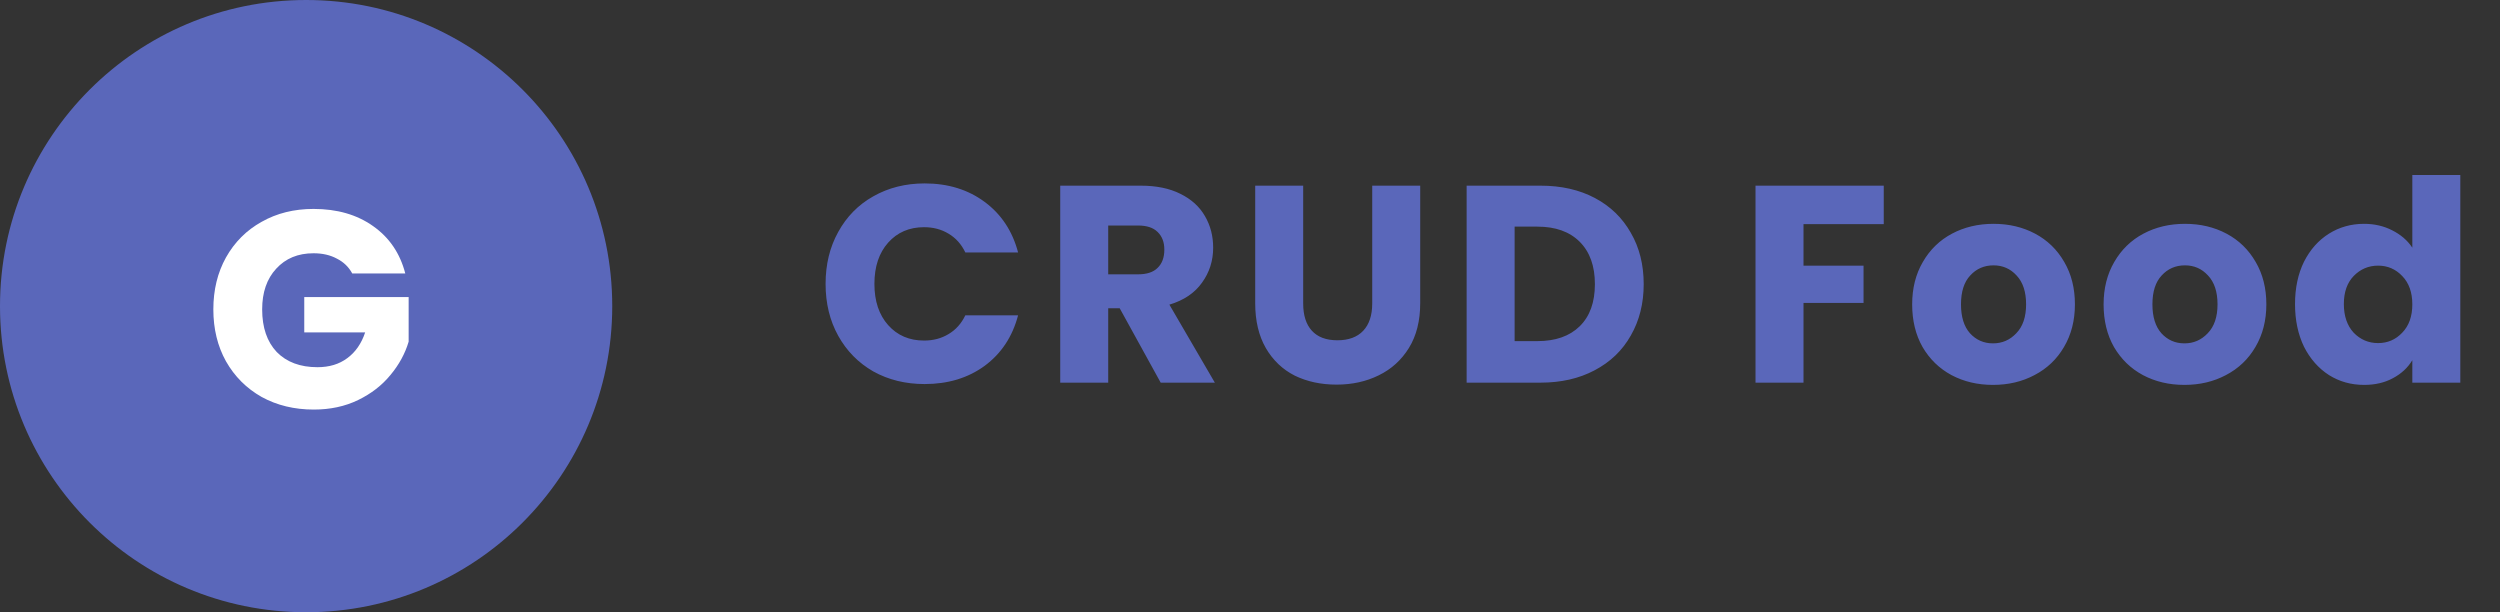<svg width="98" height="24" viewBox="0 0 98 24" fill="none" xmlns="http://www.w3.org/2000/svg">
    <rect x="0" y="0" width="98" height="24" fill="#333333" stroke="none"/>
    <circle cx="12" cy="12" r="12" fill="#5A67BA"/>
    <path d="M13.808 10.72C13.669 10.463 13.467 10.269 13.203 10.137C12.946 9.998 12.642 9.928 12.29 9.928C11.681 9.928 11.194 10.13 10.827 10.533C10.46 10.929 10.277 11.461 10.277 12.128C10.277 12.839 10.468 13.397 10.849 13.8C11.238 14.196 11.769 14.394 12.444 14.394C12.906 14.394 13.295 14.277 13.61 14.042C13.933 13.807 14.167 13.47 14.314 13.03H11.927V11.644H16.019V13.393C15.88 13.862 15.641 14.299 15.304 14.702C14.974 15.105 14.552 15.432 14.039 15.681C13.526 15.93 12.946 16.055 12.301 16.055C11.538 16.055 10.856 15.89 10.255 15.56C9.661 15.223 9.195 14.757 8.858 14.163C8.528 13.569 8.363 12.891 8.363 12.128C8.363 11.365 8.528 10.687 8.858 10.093C9.195 9.492 9.661 9.026 10.255 8.696C10.849 8.359 11.527 8.19 12.29 8.19C13.214 8.19 13.991 8.414 14.622 8.861C15.26 9.308 15.682 9.928 15.887 10.72H13.808Z" fill="white"/>
    <path d="M32.363 11.128C32.363 10.365 32.528 9.687 32.858 9.093C33.188 8.492 33.646 8.026 34.233 7.696C34.827 7.359 35.498 7.19 36.246 7.19C37.163 7.19 37.947 7.432 38.6 7.916C39.253 8.4 39.689 9.06 39.909 9.896H37.841C37.687 9.573 37.467 9.328 37.181 9.159C36.902 8.99 36.583 8.906 36.224 8.906C35.645 8.906 35.175 9.108 34.816 9.511C34.457 9.914 34.277 10.453 34.277 11.128C34.277 11.803 34.457 12.342 34.816 12.745C35.175 13.148 35.645 13.35 36.224 13.35C36.583 13.35 36.902 13.266 37.181 13.097C37.467 12.928 37.687 12.683 37.841 12.36H39.909C39.689 13.196 39.253 13.856 38.6 14.34C37.947 14.817 37.163 15.055 36.246 15.055C35.498 15.055 34.827 14.89 34.233 14.56C33.646 14.223 33.188 13.757 32.858 13.163C32.528 12.569 32.363 11.891 32.363 11.128ZM45.499 15L43.893 12.085H43.442V15H41.561V7.278H44.718C45.327 7.278 45.844 7.384 46.269 7.597C46.702 7.81 47.024 8.103 47.237 8.477C47.45 8.844 47.556 9.254 47.556 9.709C47.556 10.222 47.409 10.681 47.116 11.084C46.83 11.487 46.405 11.773 45.84 11.942L47.622 15H45.499ZM43.442 10.754H44.608C44.953 10.754 45.209 10.67 45.378 10.501C45.554 10.332 45.642 10.094 45.642 9.786C45.642 9.493 45.554 9.262 45.378 9.093C45.209 8.924 44.953 8.84 44.608 8.84H43.442V10.754ZM51.085 7.278V11.898C51.085 12.36 51.198 12.716 51.426 12.965C51.653 13.214 51.987 13.339 52.427 13.339C52.867 13.339 53.204 13.214 53.439 12.965C53.673 12.716 53.791 12.36 53.791 11.898V7.278H55.672V11.887C55.672 12.576 55.525 13.159 55.232 13.636C54.938 14.113 54.542 14.472 54.044 14.714C53.552 14.956 53.002 15.077 52.394 15.077C51.785 15.077 51.239 14.96 50.755 14.725C50.278 14.483 49.9 14.124 49.622 13.647C49.343 13.163 49.204 12.576 49.204 11.887V7.278H51.085ZM60.386 7.278C61.2 7.278 61.911 7.439 62.52 7.762C63.128 8.085 63.597 8.539 63.928 9.126C64.265 9.705 64.433 10.376 64.433 11.139C64.433 11.894 64.265 12.565 63.928 13.152C63.597 13.739 63.124 14.193 62.508 14.516C61.9 14.839 61.192 15 60.386 15H57.492V7.278H60.386ZM60.264 13.372C60.976 13.372 61.529 13.178 61.925 12.789C62.322 12.4 62.52 11.85 62.52 11.139C62.52 10.428 62.322 9.874 61.925 9.478C61.529 9.082 60.976 8.884 60.264 8.884H59.373V13.372H60.264ZM73.843 7.278V8.785H70.697V10.413H73.051V11.876H70.697V15H68.816V7.278H73.843ZM78.125 15.088C77.524 15.088 76.981 14.96 76.497 14.703C76.021 14.446 75.643 14.08 75.364 13.603C75.093 13.126 74.957 12.569 74.957 11.931C74.957 11.3 75.097 10.747 75.375 10.27C75.654 9.786 76.035 9.416 76.519 9.159C77.003 8.902 77.546 8.774 78.147 8.774C78.749 8.774 79.291 8.902 79.775 9.159C80.259 9.416 80.641 9.786 80.919 10.27C81.198 10.747 81.337 11.3 81.337 11.931C81.337 12.562 81.194 13.119 80.908 13.603C80.63 14.08 80.245 14.446 79.753 14.703C79.269 14.96 78.727 15.088 78.125 15.088ZM78.125 13.46C78.485 13.46 78.789 13.328 79.038 13.064C79.295 12.8 79.423 12.422 79.423 11.931C79.423 11.44 79.299 11.062 79.049 10.798C78.807 10.534 78.507 10.402 78.147 10.402C77.781 10.402 77.476 10.534 77.234 10.798C76.992 11.055 76.871 11.432 76.871 11.931C76.871 12.422 76.989 12.8 77.223 13.064C77.465 13.328 77.766 13.46 78.125 13.46ZM85.629 15.088C85.028 15.088 84.485 14.96 84.001 14.703C83.525 14.446 83.147 14.08 82.868 13.603C82.597 13.126 82.461 12.569 82.461 11.931C82.461 11.3 82.601 10.747 82.879 10.27C83.158 9.786 83.539 9.416 84.023 9.159C84.507 8.902 85.05 8.774 85.651 8.774C86.253 8.774 86.795 8.902 87.279 9.159C87.763 9.416 88.145 9.786 88.423 10.27C88.702 10.747 88.841 11.3 88.841 11.931C88.841 12.562 88.698 13.119 88.412 13.603C88.134 14.08 87.749 14.446 87.257 14.703C86.773 14.96 86.231 15.088 85.629 15.088ZM85.629 13.46C85.989 13.46 86.293 13.328 86.542 13.064C86.799 12.8 86.927 12.422 86.927 11.931C86.927 11.44 86.803 11.062 86.553 10.798C86.311 10.534 86.011 10.402 85.651 10.402C85.285 10.402 84.98 10.534 84.738 10.798C84.496 11.055 84.375 11.432 84.375 11.931C84.375 12.422 84.493 12.8 84.727 13.064C84.969 13.328 85.27 13.46 85.629 13.46ZM89.965 11.92C89.965 11.289 90.083 10.736 90.317 10.259C90.559 9.782 90.886 9.416 91.296 9.159C91.707 8.902 92.165 8.774 92.671 8.774C93.075 8.774 93.441 8.858 93.771 9.027C94.109 9.196 94.373 9.423 94.563 9.709V6.86H96.444V15H94.563V14.12C94.387 14.413 94.134 14.648 93.804 14.824C93.482 15 93.104 15.088 92.671 15.088C92.165 15.088 91.707 14.96 91.296 14.703C90.886 14.439 90.559 14.069 90.317 13.592C90.083 13.108 89.965 12.551 89.965 11.92ZM94.563 11.931C94.563 11.462 94.431 11.091 94.167 10.82C93.911 10.549 93.595 10.413 93.221 10.413C92.847 10.413 92.528 10.549 92.264 10.82C92.008 11.084 91.879 11.451 91.879 11.92C91.879 12.389 92.008 12.763 92.264 13.042C92.528 13.313 92.847 13.449 93.221 13.449C93.595 13.449 93.911 13.313 94.167 13.042C94.431 12.771 94.563 12.4 94.563 11.931Z" fill="#5A67BA"/>
</svg>
